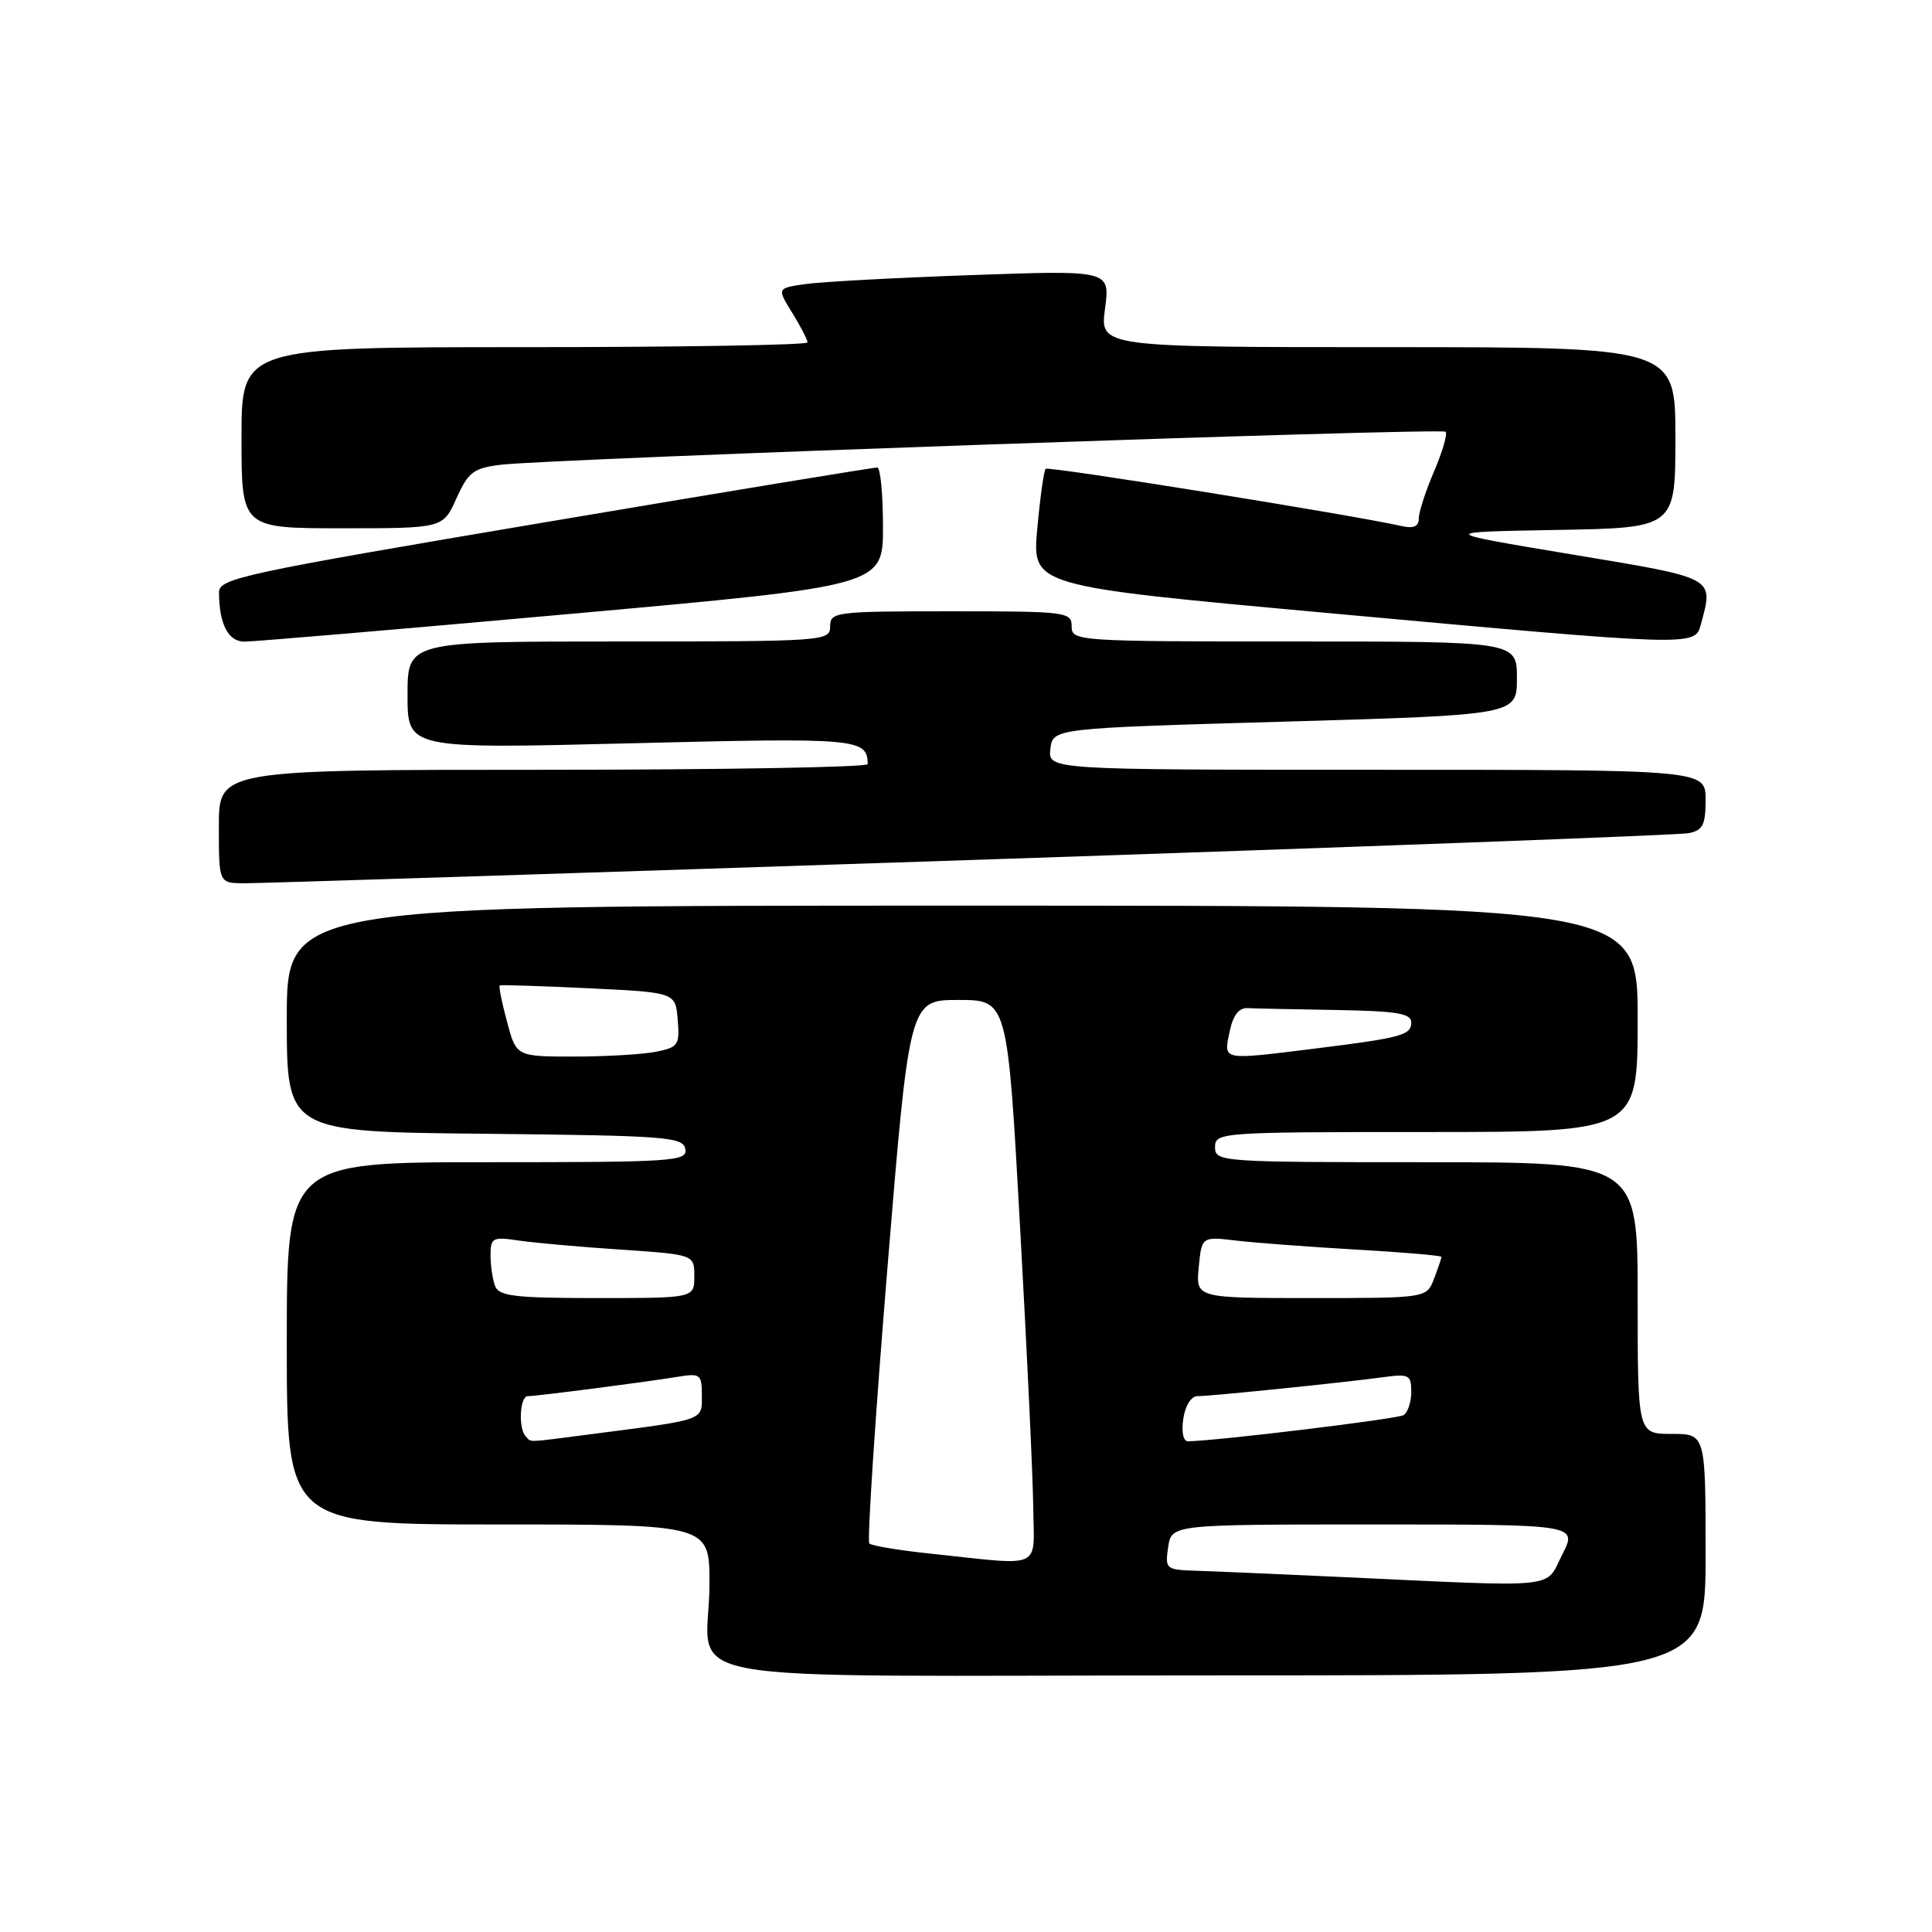 <?xml version="1.0" encoding="UTF-8" standalone="no"?>
<!DOCTYPE svg PUBLIC "-//W3C//DTD SVG 1.1//EN" "http://www.w3.org/Graphics/SVG/1.1/DTD/svg11.dtd" >
<svg xmlns="http://www.w3.org/2000/svg" xmlns:xlink="http://www.w3.org/1999/xlink" version="1.1" viewBox="0 0 256 256">
 <g >
 <path fill="currentColor"
d=" M 226.00 206.00 C 226.00 190.00 226.00 190.00 221.50 190.00 C 217.00 190.00 217.00 190.00 217.00 172.00 C 217.00 154.00 217.00 154.00 189.00 154.00 C 161.67 154.00 161.00 153.95 161.00 152.00 C 161.00 150.05 161.67 150.00 189.00 150.00 C 217.00 150.00 217.00 150.00 217.00 135.00 C 217.00 120.00 217.00 120.00 127.50 120.00 C 38.00 120.00 38.00 120.00 38.00 134.98 C 38.00 149.97 38.00 149.97 64.24 150.23 C 88.31 150.48 90.50 150.64 90.81 152.25 C 91.12 153.88 89.34 154.00 64.57 154.00 C 38.00 154.00 38.00 154.00 38.00 178.00 C 38.00 202.00 38.00 202.00 66.00 202.00 C 94.00 202.00 94.00 202.00 94.01 209.75 C 94.04 223.59 85.38 222.00 160.62 222.00 C 226.00 222.00 226.00 222.00 226.00 206.00 Z  M 128.50 113.96 C 179.65 112.25 222.51 110.65 223.75 110.40 C 225.63 110.03 226.00 109.31 226.00 105.98 C 226.00 102.00 226.00 102.00 182.43 102.00 C 138.87 102.00 138.87 102.00 139.18 99.25 C 139.50 96.50 139.50 96.50 170.25 95.62 C 201.00 94.73 201.00 94.73 201.00 89.87 C 201.00 85.00 201.00 85.00 171.50 85.00 C 142.67 85.00 142.00 84.95 142.00 83.00 C 142.00 81.08 141.33 81.00 126.00 81.00 C 110.67 81.00 110.00 81.08 110.00 83.00 C 110.00 84.95 109.33 85.00 82.00 85.00 C 54.00 85.00 54.00 85.00 54.00 92.11 C 54.00 99.23 54.00 99.23 83.61 98.49 C 113.74 97.74 114.92 97.84 114.98 101.25 C 114.99 101.66 95.65 102.00 72.00 102.00 C 29.00 102.00 29.00 102.00 29.00 109.50 C 29.00 117.00 29.00 117.00 32.25 117.04 C 34.04 117.06 77.35 115.67 128.50 113.96 Z  M 75.75 81.33 C 117.00 77.62 117.00 77.62 117.00 69.81 C 117.00 65.51 116.66 61.98 116.25 61.95 C 115.84 61.92 96.04 65.18 72.25 69.20 C 32.08 75.98 29.00 76.64 29.02 78.50 C 29.04 82.69 30.23 85.00 32.37 85.02 C 33.54 85.03 53.06 83.37 75.75 81.33 Z  M 225.37 82.75 C 227.07 76.42 227.51 76.66 208.25 73.46 C 190.50 70.50 190.50 70.50 206.25 70.22 C 222.00 69.95 222.00 69.95 222.00 57.97 C 222.00 46.00 222.00 46.00 183.87 46.00 C 145.74 46.00 145.74 46.00 146.42 40.90 C 147.10 35.80 147.10 35.80 128.80 36.45 C 118.73 36.80 108.80 37.34 106.73 37.64 C 102.95 38.18 102.95 38.18 104.98 41.46 C 106.09 43.26 107.00 45.02 107.00 45.37 C 107.00 45.72 90.12 46.00 69.50 46.00 C 32.00 46.00 32.00 46.00 32.00 58.00 C 32.00 70.00 32.00 70.00 45.35 70.00 C 58.70 70.00 58.70 70.00 60.48 66.04 C 62.06 62.54 62.74 62.02 66.38 61.58 C 72.99 60.78 190.99 56.66 191.55 57.21 C 191.82 57.49 191.14 59.84 190.03 62.44 C 188.91 65.04 188.00 67.85 188.00 68.69 C 188.00 69.76 187.32 70.06 185.75 69.71 C 179.33 68.25 138.92 61.75 138.55 62.12 C 138.32 62.35 137.82 65.94 137.44 70.09 C 136.76 77.65 136.76 77.65 175.63 81.20 C 224.57 85.67 224.59 85.67 225.37 82.75 Z  M 177.50 208.95 C 169.25 208.57 160.67 208.20 158.42 208.13 C 154.48 208.00 154.36 207.90 154.79 205.00 C 155.23 202.00 155.23 202.00 182.13 202.00 C 209.04 202.00 209.04 202.00 207.00 206.00 C 204.66 210.58 207.20 210.33 177.50 208.95 Z  M 123.62 205.90 C 119.28 205.45 115.49 204.83 115.19 204.52 C 114.89 204.22 115.96 187.89 117.57 168.24 C 120.50 132.50 120.50 132.50 127.00 132.50 C 133.50 132.50 133.50 132.50 135.16 162.50 C 136.08 179.00 136.87 195.76 136.91 199.75 C 137.01 208.08 138.37 207.46 123.62 205.90 Z  M 69.67 190.33 C 68.66 189.32 68.87 185.00 69.93 185.00 C 71.10 185.00 85.42 183.15 89.75 182.44 C 92.81 181.94 93.00 182.08 93.00 184.91 C 93.00 188.25 93.52 188.07 78.68 189.99 C 69.40 191.19 70.48 191.15 69.67 190.33 Z  M 156.79 188.00 C 157.04 186.28 157.83 185.00 158.65 185.00 C 160.41 185.00 178.12 183.19 183.25 182.49 C 186.70 182.02 187.00 182.17 187.00 184.43 C 187.00 185.78 186.54 187.16 185.99 187.51 C 185.16 188.02 161.38 190.91 157.42 190.98 C 156.79 190.99 156.53 189.75 156.79 188.00 Z  M 65.61 170.42 C 65.27 169.55 65.00 167.71 65.00 166.33 C 65.00 164.00 65.27 163.86 68.75 164.38 C 70.81 164.68 76.89 165.23 82.25 165.58 C 92.00 166.24 92.00 166.24 92.00 169.12 C 92.00 172.00 92.00 172.00 79.11 172.00 C 68.27 172.00 66.12 171.75 65.61 170.42 Z  M 158.84 167.92 C 159.23 163.84 159.23 163.84 163.86 164.39 C 166.41 164.69 173.56 165.22 179.75 165.58 C 185.94 165.93 191.00 166.37 191.00 166.54 C 191.00 166.72 190.56 168.02 190.02 169.43 C 189.05 172.00 189.05 172.00 173.75 172.00 C 158.45 172.00 158.45 172.00 158.84 167.92 Z  M 67.18 135.37 C 66.49 132.82 66.06 130.66 66.22 130.57 C 66.37 130.48 71.67 130.65 78.00 130.95 C 89.50 131.50 89.50 131.50 89.80 135.11 C 90.08 138.46 89.87 138.78 86.93 139.36 C 85.18 139.71 80.30 140.00 76.08 140.00 C 68.41 140.00 68.41 140.00 67.18 135.37 Z  M 162.92 136.75 C 163.37 134.56 164.14 133.53 165.29 133.58 C 166.23 133.63 171.50 133.74 177.00 133.83 C 185.09 133.97 187.00 134.28 187.00 135.48 C 187.00 137.17 185.74 137.51 174.09 138.96 C 161.79 140.48 162.14 140.55 162.92 136.75 Z "/>
</g>
</svg>
